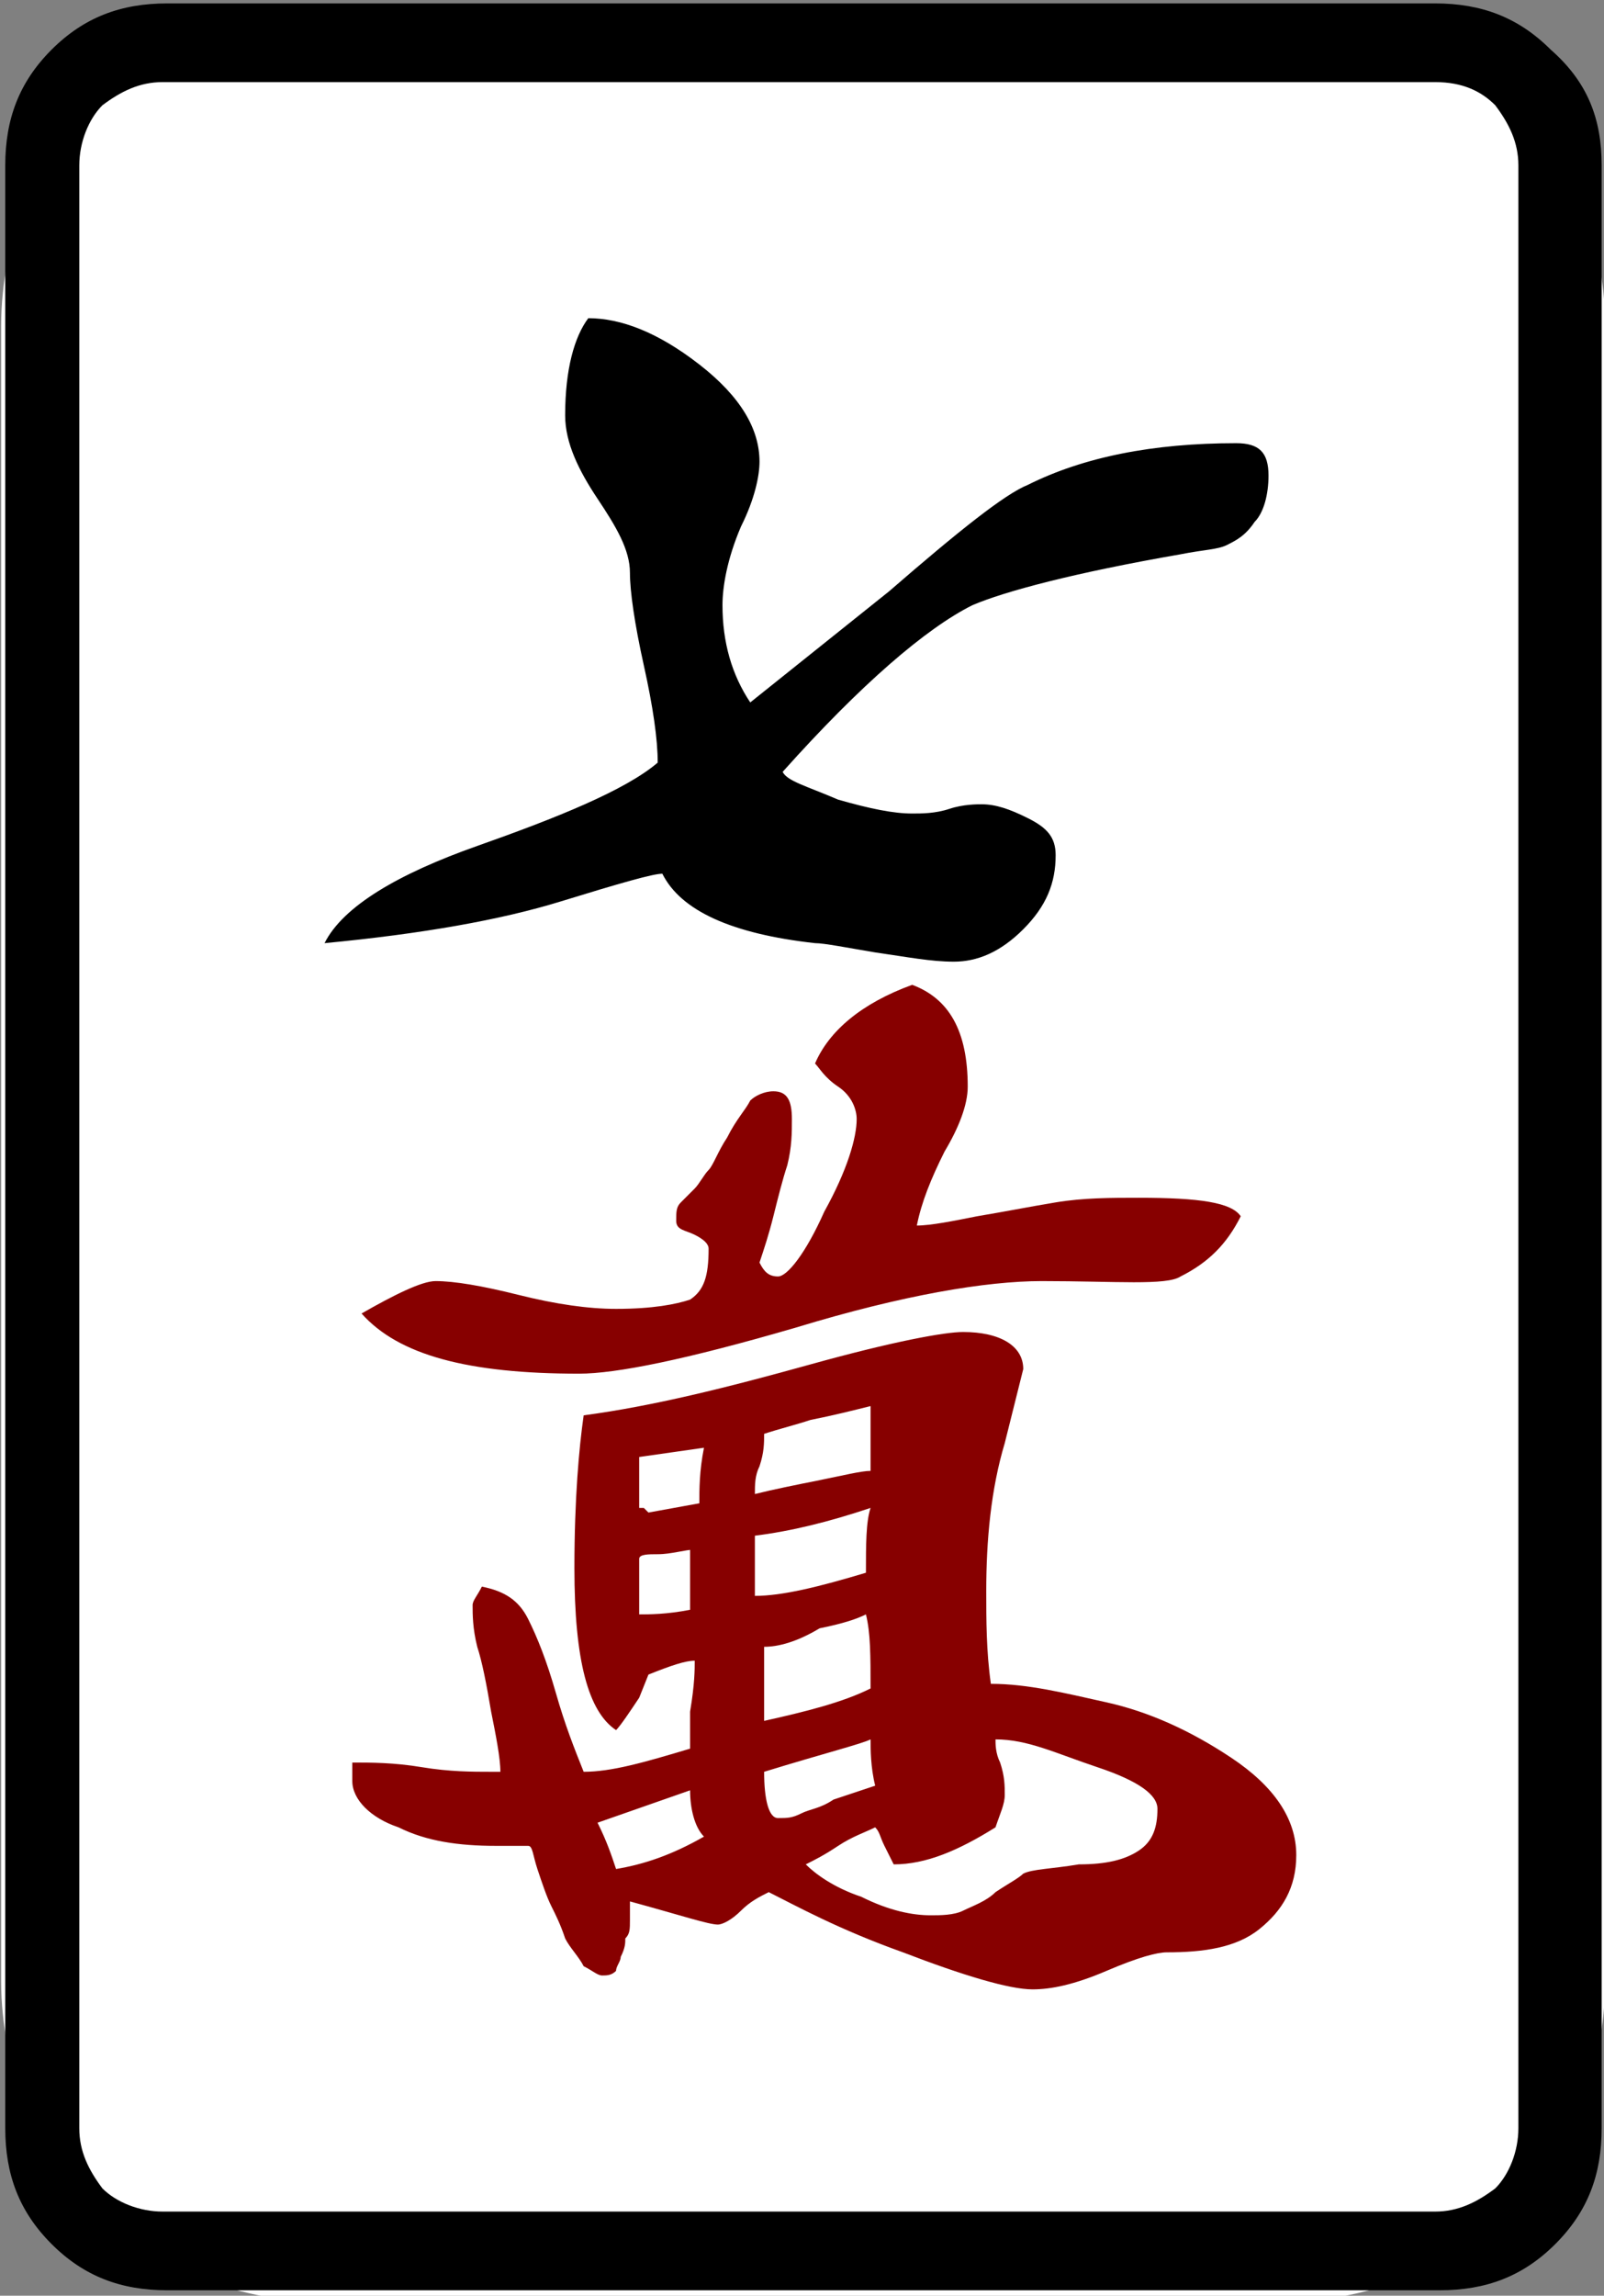 <?xml version="1.0" encoding="utf-8"?>
<!-- Generator: Adobe Illustrator 25.0.1, SVG Export Plug-In . SVG Version: 6.00 Build 0)  -->
<svg version="1.1"
	 id="图层_1" inkscape:version="0.92.3 (2405546, 2018-03-11)" xmlns:cc="http://creativecommons.org/ns#" xmlns:dc="http://purl.org/dc/elements/1.1/" xmlns:inkscape="http://www.inkscape.org/namespaces/inkscape" xmlns:rdf="http://www.w3.org/1999/02/22-rdf-syntax-ns#" xmlns:sodipodi="http://sodipodi.sourceforge.net/DTD/sodipodi-0.dtd" xmlns:svg="http://www.w3.org/2000/svg"
	 xmlns="http://www.w3.org/2000/svg" xmlns:xlink="http://www.w3.org/1999/xlink" x="0px" y="0px" viewBox="0 0 139.8 200"
	 style="enable-background:new 0 0 139.8 200;" xml:space="preserve">
<rect x="0" y="0" width="139.8" height="200" fill="#808080" stroke="none"/>
<style type="text/css">
	.st0{fill:#FFFFFF;}
	.st1{fill:#870000;}
</style>
<path class="st0" d="M112,200.5H28c-15.4,0-27.9-12.5-27.9-27.9V28.4C0.1,13,12.6,0.5,28,0.5h84c15.4,0,27.9,12.5,27.9,27.9v144.2
	C139.9,188,127.4,200.5,112,200.5z"/>
<sodipodi:namedview  bordercolor="#666666" borderopacity="1" gridtolerance="10" guidetolerance="10" id="namedview617" inkscape:current-layer="图层_1" inkscape:cx="66.83986" inkscape:cy="152.60966" inkscape:pageopacity="0" inkscape:pageshadow="2" inkscape:window-height="705" inkscape:window-maximized="1" inkscape:window-width="1366" inkscape:window-x="-8" inkscape:window-y="-8" inkscape:zoom="1" objecttolerance="10" pagecolor="#ffffff" showgrid="false">
	</sodipodi:namedview>
<g id="g1540" transform="matrix(4.033,0,0,4.033,-992.063,-33.177)">
	<path id="path48" inkscape:connector-curvature="0" d="M280.6,11.8v42.4c0,1-0.3,1.8-1,2.5c-0.7,0.7-1.5,1-2.5,1h-27.5
		c-1,0-1.8-0.3-2.5-1c-0.7-0.7-1-1.5-1-2.5V11.8c0-1,0.3-1.8,1-2.5c0.7-0.7,1.5-1,2.5-1H277c1,0,1.8,0.3,2.5,1
		C280.3,10,280.6,10.8,280.6,11.8z M277,10h-27.5c-0.5,0-0.9,0.2-1.3,0.5c-0.3,0.3-0.5,0.8-0.5,1.3v42.4c0,0.5,0.2,0.9,0.5,1.3
		c0.3,0.3,0.8,0.5,1.3,0.5H277c0.5,0,0.9-0.2,1.3-0.5c0.3-0.3,0.5-0.8,0.5-1.3V11.8c0-0.5-0.2-0.9-0.5-1.3C278,10.2,277.6,10,277,10
		z"/>
	<path id="path50" inkscape:connector-curvature="0" d="M260.2,24.7c0-0.5-0.1-1.2-0.3-2.1c-0.2-0.9-0.3-1.6-0.3-2
		c0-0.5-0.3-1-0.7-1.6c-0.4-0.6-0.7-1.2-0.7-1.8c0-1,0.2-1.7,0.5-2.1c0.7,0,1.5,0.3,2.4,1c0.9,0.7,1.3,1.4,1.3,2.1
		c0,0.3-0.1,0.8-0.4,1.4c-0.3,0.7-0.4,1.3-0.4,1.7c0,0.8,0.2,1.5,0.6,2.1c0.5-0.4,1.5-1.2,3-2.4c1.5-1.3,2.5-2.1,3-2.3
		c1.2-0.6,2.7-0.9,4.5-0.9c0.5,0,0.7,0.2,0.7,0.7c0,0.4-0.1,0.8-0.3,1c-0.2,0.3-0.4,0.4-0.6,0.5c-0.2,0.1-0.5,0.1-1,0.2
		c-2.3,0.4-3.8,0.8-4.5,1.1c-1,0.5-2.4,1.7-4.1,3.6c0.1,0.2,0.5,0.3,1.2,0.6c0.7,0.2,1.2,0.3,1.6,0.3c0.2,0,0.5,0,0.8-0.1
		c0.3-0.1,0.6-0.1,0.7-0.1c0.3,0,0.6,0.1,1,0.3c0.4,0.2,0.6,0.4,0.6,0.8c0,0.6-0.2,1.1-0.7,1.6c-0.5,0.5-1,0.7-1.5,0.7
		c-0.5,0-1-0.1-1.7-0.2c-0.6-0.1-1.1-0.2-1.3-0.2c-1.8-0.2-2.9-0.7-3.3-1.5c-0.2,0-0.9,0.2-2.2,0.6c-1.3,0.4-3,0.7-5.1,0.9
		c0.4-0.8,1.6-1.5,3.3-2.1S259.5,25.3,260.2,24.7L260.2,24.7z"/>
	<path id="path52" inkscape:connector-curvature="0" class="st1" d="M261,44.1c-0.2,0-0.5,0.1-1,0.3l-0.2,0.5
		c-0.2,0.3-0.4,0.6-0.5,0.7c-0.6-0.4-0.9-1.5-0.9-3.5c0-1.5,0.1-2.6,0.2-3.3c1.5-0.2,3.1-0.6,4.9-1.1c1.8-0.5,2.9-0.7,3.3-0.7
		c0.8,0,1.3,0.3,1.3,0.8l-0.4,1.6c-0.3,1-0.4,2.1-0.4,3.2c0,0.6,0,1.3,0.1,2c0.8,0,1.6,0.2,2.5,0.4c0.9,0.2,1.8,0.6,2.7,1.2
		c0.9,0.6,1.4,1.3,1.4,2.1c0,0.7-0.3,1.2-0.8,1.6c-0.5,0.4-1.2,0.5-2,0.5c-0.2,0-0.6,0.1-1.3,0.4c-0.7,0.3-1.2,0.4-1.6,0.4
		c-0.5,0-1.5-0.3-2.8-0.8c-1.4-0.5-2.3-1-2.9-1.3c-0.2,0.1-0.4,0.2-0.6,0.4c-0.2,0.2-0.4,0.3-0.5,0.3c-0.2,0-0.8-0.2-1.9-0.5
		c0,0,0,0.2,0,0.4c0,0.2,0,0.3-0.1,0.4c0,0.1,0,0.2-0.1,0.4c0,0.1-0.1,0.2-0.1,0.3c-0.1,0.1-0.2,0.1-0.3,0.1c-0.1,0-0.2-0.1-0.4-0.2
		c-0.1-0.2-0.3-0.4-0.4-0.6c-0.1-0.3-0.2-0.5-0.3-0.7c-0.1-0.2-0.2-0.5-0.3-0.8c-0.1-0.3-0.1-0.5-0.2-0.5h-0.7
		c-0.8,0-1.5-0.1-2.1-0.4c-0.6-0.2-1-0.6-1-1c0,0,0-0.1,0-0.2c0-0.1,0-0.2,0-0.2c0.4,0,0.9,0,1.5,0.1c0.6,0.1,1.1,0.1,1.5,0.1h0.2
		c0-0.3-0.1-0.8-0.2-1.3c-0.1-0.6-0.2-1.1-0.3-1.4c-0.1-0.4-0.1-0.7-0.1-0.9c0-0.1,0.1-0.2,0.2-0.4c0.5,0.1,0.8,0.3,1,0.7
		c0.2,0.4,0.4,0.9,0.6,1.6c0.2,0.7,0.4,1.2,0.6,1.7c0.6,0,1.3-0.2,2.3-0.5c0-0.1,0-0.4,0-0.8C261,44.6,261,44.3,261,44.1L261,44.1z
		 M268.5,35.9c-1.2,0-3,0.3-5.3,1c-2.4,0.7-3.9,1-4.7,1c-2.4,0-3.9-0.4-4.7-1.3c0.7-0.4,1.3-0.7,1.6-0.7c0.4,0,1,0.1,1.8,0.3
		c0.8,0.2,1.5,0.3,2.1,0.3c0.8,0,1.3-0.1,1.6-0.2c0.3-0.2,0.4-0.5,0.4-1.1c0-0.1-0.1-0.2-0.3-0.3c-0.2-0.1-0.4-0.1-0.4-0.3
		c0-0.2,0-0.3,0.1-0.4c0.1-0.1,0.2-0.2,0.3-0.3c0.1-0.1,0.2-0.3,0.3-0.4c0.1-0.1,0.2-0.4,0.4-0.7c0.2-0.4,0.4-0.6,0.5-0.8
		c0.1-0.1,0.3-0.2,0.5-0.2c0.3,0,0.4,0.2,0.4,0.6c0,0.3,0,0.6-0.1,1c-0.1,0.3-0.2,0.7-0.3,1.1c-0.1,0.4-0.2,0.7-0.3,1
		c0.1,0.2,0.2,0.3,0.4,0.3c0.2,0,0.6-0.5,1-1.4c0.5-0.9,0.7-1.6,0.7-2c0-0.2-0.1-0.5-0.4-0.7c-0.3-0.2-0.4-0.4-0.5-0.5
		c0.3-0.7,1-1.3,2.1-1.7c0.8,0.3,1.2,1,1.2,2.2c0,0.4-0.2,0.9-0.5,1.4c-0.3,0.6-0.5,1.1-0.6,1.6c0.3,0,0.8-0.1,1.3-0.2
		c0.6-0.1,1.1-0.2,1.7-0.3c0.6-0.1,1.2-0.1,1.8-0.1c1.3,0,2,0.1,2.2,0.4c-0.3,0.6-0.7,1-1.3,1.3C271.2,36,270.1,35.9,268.5,35.9
		L268.5,35.9z M258.9,47.6c0.2,0.4,0.3,0.7,0.4,1c0.6-0.1,1.2-0.3,1.9-0.7c-0.2-0.2-0.3-0.6-0.3-1L258.9,47.6z M259.8,39.7v1.1h0.1
		l0.1,0.1l1.1-0.2c0-0.3,0-0.7,0.1-1.2L259.8,39.7z M261,41.7c-0.2,0-0.5,0.1-0.8,0.1c-0.2,0-0.4,0-0.4,0.1c0,0,0,0.1,0,0.2
		c0,0.1,0,0.2,0,0.2c0,0.1,0,0.2,0,0.4c0,0.2,0,0.3,0,0.4c0.2,0,0.6,0,1.1-0.1V41.7z M262.5,39.2c0,0.2,0,0.4-0.1,0.7
		c-0.1,0.2-0.1,0.4-0.1,0.6c0.4-0.1,0.9-0.2,1.4-0.3c0.5-0.1,0.9-0.2,1.1-0.2c0-0.2,0-0.4,0-0.7c0-0.3,0-0.5,0-0.7
		c-0.4,0.1-0.8,0.2-1.3,0.3C263.2,39,262.8,39.1,262.5,39.2L262.5,39.2z M262.3,41.4v1.3c0.6,0,1.4-0.2,2.4-0.5c0-0.6,0-1.1,0.1-1.4
		C263.9,41.1,263.1,41.3,262.3,41.4z M262.5,43.8v1.6c0.9-0.2,1.7-0.4,2.3-0.7c0-0.7,0-1.2-0.1-1.6c-0.2,0.1-0.5,0.2-1,0.3
		C263.2,43.7,262.8,43.8,262.5,43.8L262.5,43.8z M262.5,46.5c0,0.6,0.1,1,0.3,1c0.2,0,0.3,0,0.5-0.1c0.2-0.1,0.4-0.1,0.7-0.3
		c0.3-0.1,0.6-0.2,0.9-0.3c-0.1-0.4-0.1-0.8-0.1-1C264.6,45.9,263.8,46.1,262.5,46.5L262.5,46.5z M267.5,45.8c0,0.1,0,0.3,0.1,0.5
		c0.1,0.3,0.1,0.5,0.1,0.7c0,0.2-0.1,0.4-0.2,0.7c-0.8,0.5-1.5,0.8-2.2,0.8c0,0-0.1-0.2-0.2-0.4c-0.1-0.2-0.1-0.3-0.2-0.4
		c-0.2,0.1-0.5,0.2-0.8,0.4c-0.3,0.2-0.5,0.3-0.7,0.4c0.2,0.2,0.6,0.5,1.2,0.7c0.6,0.3,1.1,0.4,1.5,0.4c0.2,0,0.5,0,0.7-0.1
		c0.2-0.1,0.5-0.2,0.7-0.4c0.3-0.2,0.5-0.3,0.6-0.4c0.2-0.1,0.6-0.1,1.2-0.2c0.6,0,1-0.1,1.3-0.3c0.3-0.2,0.4-0.5,0.4-0.9
		c0-0.3-0.4-0.6-1.3-0.9S268.2,45.8,267.5,45.8L267.5,45.8z"/>
</g>
</svg>
